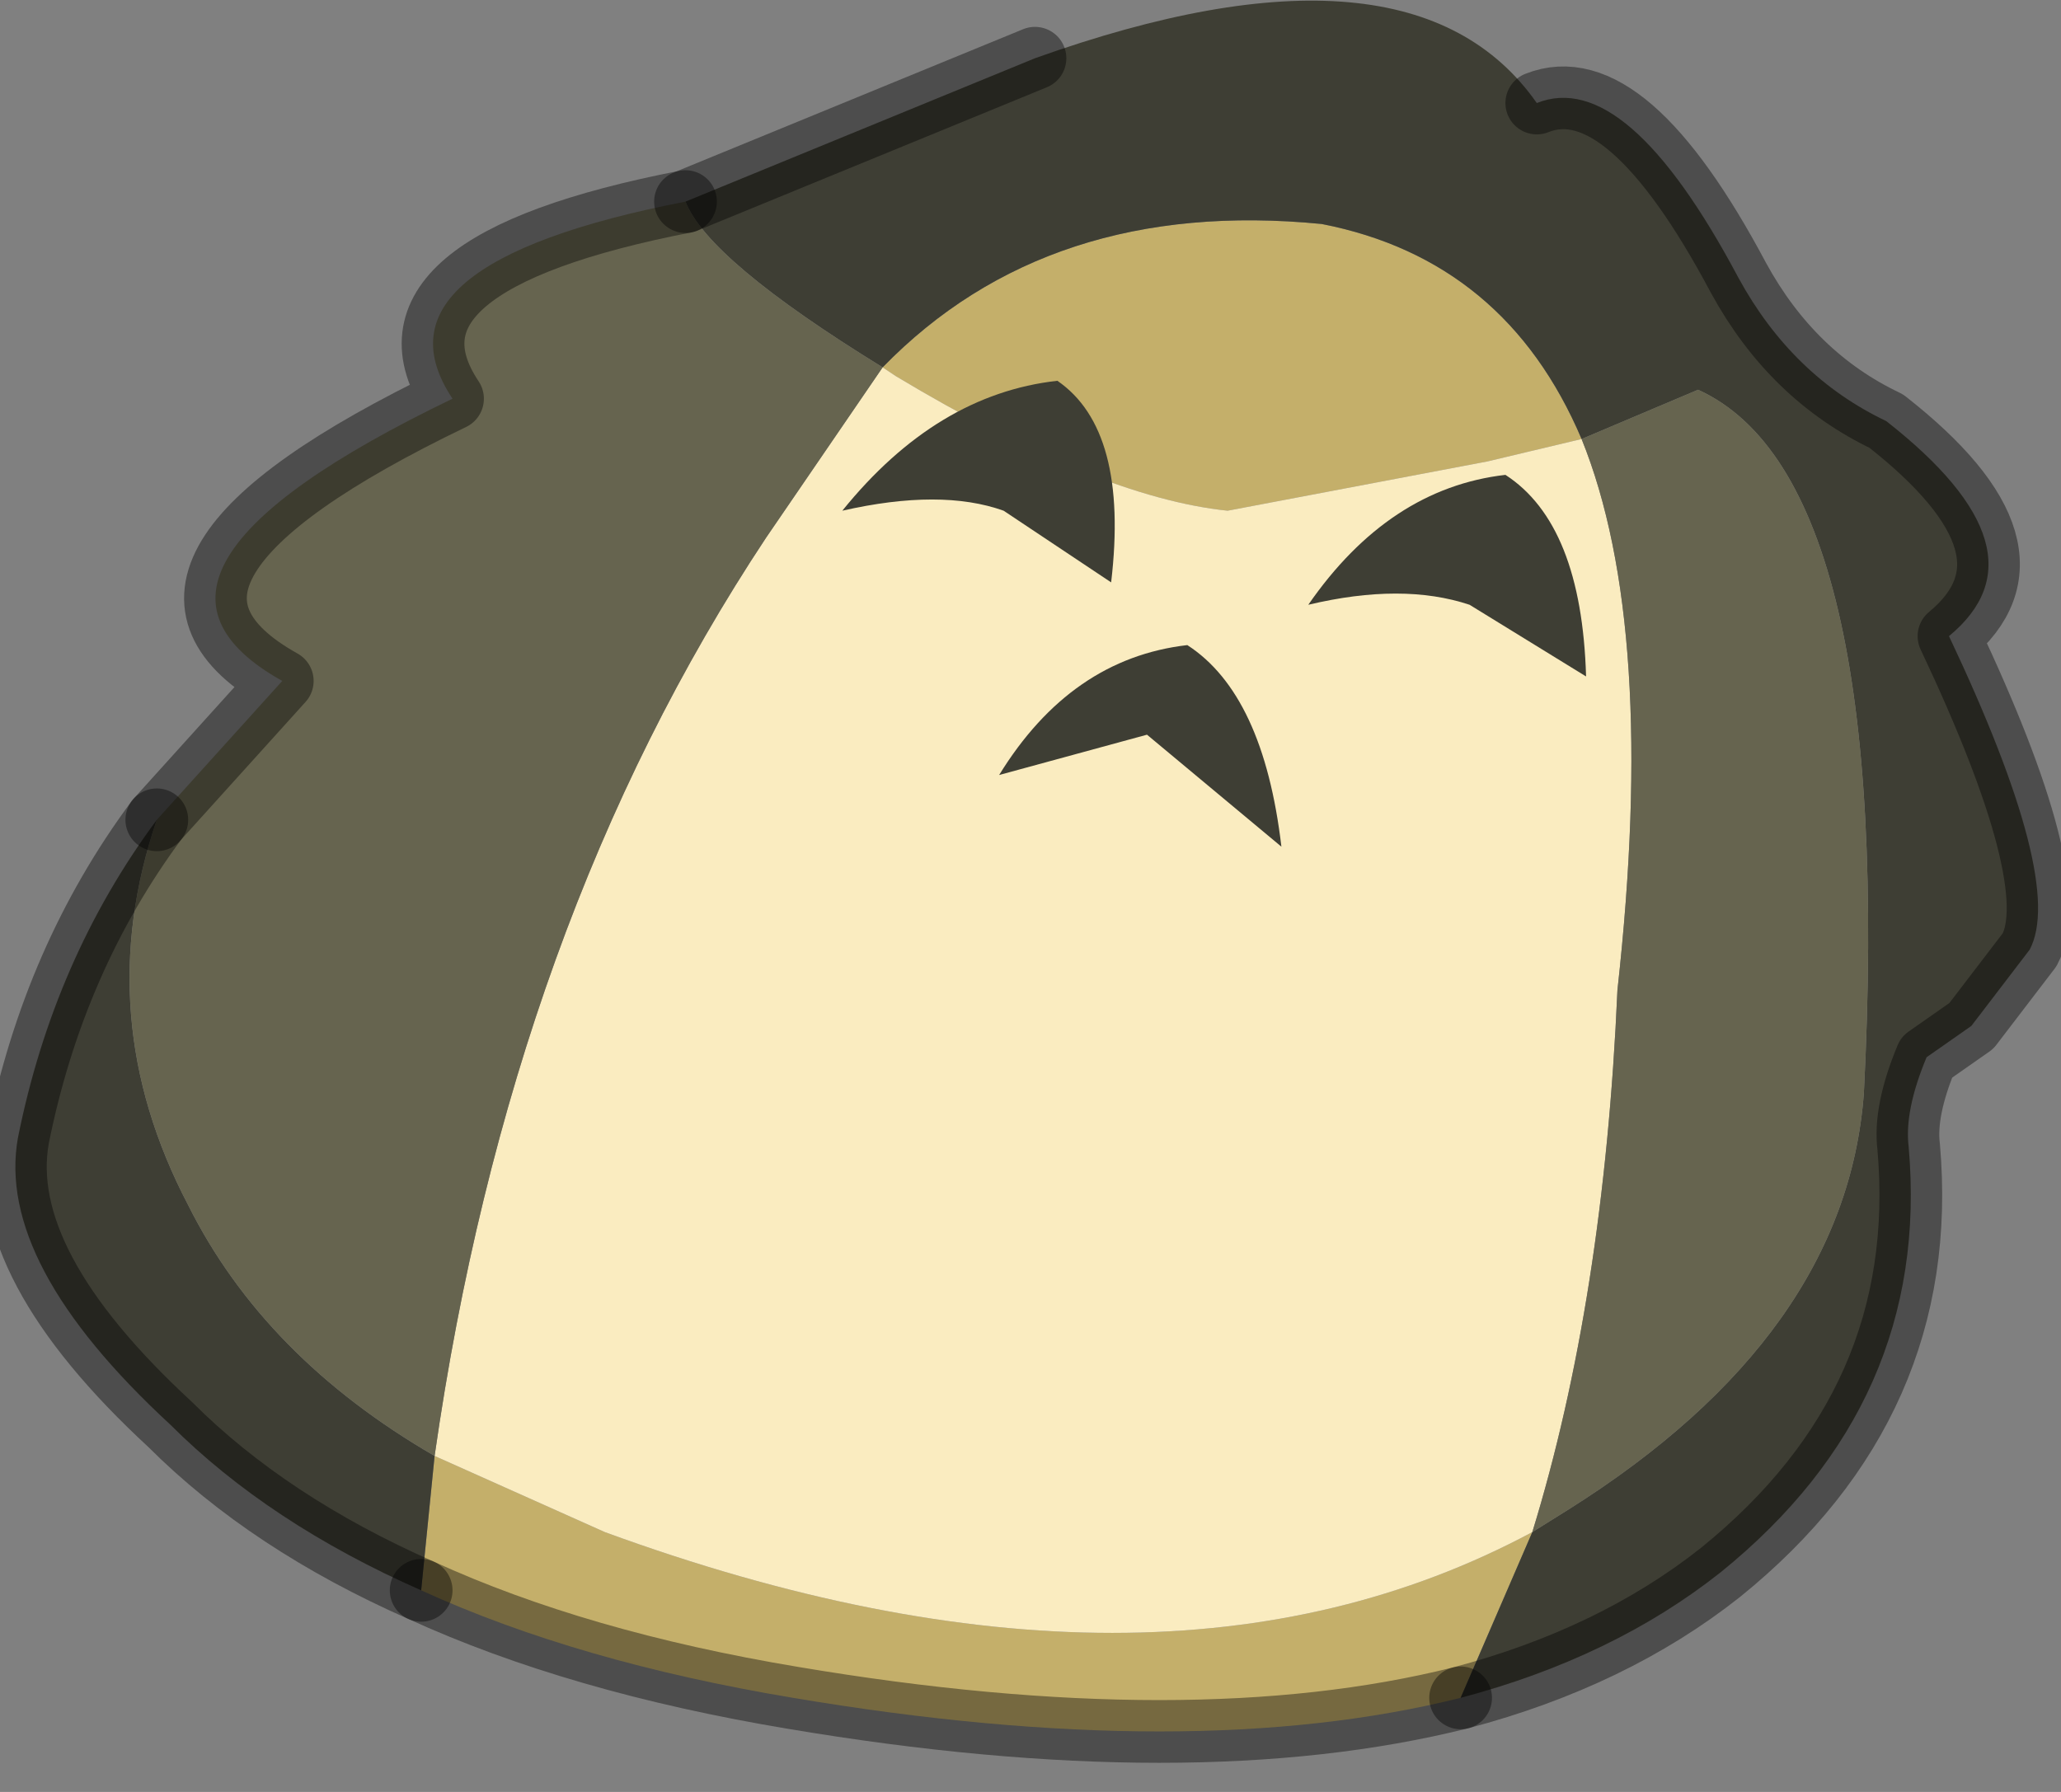 <?xml version="1.0" encoding="utf-8"?>
<svg version="1.1" id="Layer_1"
xmlns="http://www.w3.org/2000/svg"
xmlns:xlink="http://www.w3.org/1999/xlink"
width="23px" height="20px"
xml:space="preserve">
<rect width="100%" height="100%" fill="#808080" stroke="none"/>
<g id="PathID_4513" transform="matrix(1, 0, 0, 1, 11, 9.3)">
<path style="fill:#C4AF6A;fill-opacity:1" d="M5.6 -4.15L2.7 -3.6Q1.25 -3.75 -1 -5.1L-1.15 -5.2Q0.7 -7.1 3.75 -6.8Q5.8 -6.4 6.65 -4.4L5.6 -4.15M-2.15 9.65Q-4.55 9.25 -6.3 8.45L-6.15 6.95L-4.25 7.8Q1.9 10.05 6.1 7.8L5.3 9.65Q2.3 10.4 -2.15 9.65" />
<path style="fill:#FAECC0;fill-opacity:1" d="M-1.15 -5.2L-1 -5.1Q1.25 -3.75 2.7 -3.6L5.6 -4.15L6.65 -4.4Q7.5 -2.3 7.05 1.75Q6.9 5.2 6.1 7.8Q1.9 10.05 -4.25 7.8L-6.15 6.95Q-5.3 1 -2.45 -3.3L-1.15 -5.2" />
<path style="fill:#3E3E34;fill-opacity:1" d="M-3.35 -7.05L0.55 -8.65Q4.75 -10.15 6.15 -8.15Q7.15 -8.55 8.4 -6.2Q9 -5.1 10.05 -4.6Q11.9 -3.15 10.75 -2.2Q12.05 0.55 11.65 1.3L11 2.15L10.5 2.5Q10.25 3.1 10.3 3.5Q10.55 6.35 8.2 8.25Q7 9.2 5.3 9.65L6.1 7.8L6.5 7.55Q9.6 5.6 9.8 2.9Q10.15 -3.95 7.95 -4.95L6.65 -4.4Q5.8 -6.4 3.75 -6.8Q0.7 -7.1 -1.15 -5.2Q-3.1 -6.4 -3.35 -7.05M-9.1 6.6Q-11.05 4.8 -10.8 3.4Q-10.4 1.4 -9.25 -0.15Q-10 2.05 -8.9 4.15Q-8.05 5.85 -6.15 6.95L-6.3 8.45Q-8 7.7 -9.1 6.6" />
<path style="fill:#66644F;fill-opacity:1" d="M7.05 1.75Q7.5 -2.3 6.65 -4.4L7.95 -4.95Q10.15 -3.95 9.8 2.9Q9.6 5.6 6.5 7.55L6.1 7.8Q6.9 5.2 7.05 1.75M-2.45 -3.3Q-5.3 1 -6.15 6.95Q-8.05 5.85 -8.9 4.15Q-10 2.05 -9.25 -0.15L-7.85 -1.7Q-10 -2.9 -5.95 -4.85Q-6.95 -6.35 -3.35 -7.05Q-3.1 -6.4 -1.15 -5.2L-2.45 -3.3" />
<path style="fill:none;stroke-width:0.7;stroke-linecap:round;stroke-linejoin:round;stroke-miterlimit:3;stroke:#000000;stroke-opacity:0.4" d="M5.3 9.65Q7 9.2 8.2 8.25Q10.55 6.35 10.3 3.5Q10.25 3.1 10.5 2.5L11 2.15L11.65 1.3Q12.05 0.55 10.75 -2.2Q11.9 -3.15 10.05 -4.6Q9 -5.1 8.4 -6.2Q7.15 -8.55 6.15 -8.15" />
<path style="fill:none;stroke-width:0.7;stroke-linecap:round;stroke-linejoin:round;stroke-miterlimit:3;stroke:#000000;stroke-opacity:0.4" d="M0.55 -8.65L-3.35 -7.05" />
<path style="fill:none;stroke-width:0.7;stroke-linecap:round;stroke-linejoin:round;stroke-miterlimit:3;stroke:#000000;stroke-opacity:0.4" d="M-6.3 8.45Q-4.55 9.25 -2.15 9.65Q2.3 10.4 5.3 9.65" />
<path style="fill:none;stroke-width:0.7;stroke-linecap:round;stroke-linejoin:round;stroke-miterlimit:3;stroke:#000000;stroke-opacity:0.4" d="M-3.35 -7.05Q-6.95 -6.35 -5.95 -4.85Q-10 -2.9 -7.85 -1.7L-9.25 -0.15" />
<path style="fill:none;stroke-width:0.7;stroke-linecap:round;stroke-linejoin:round;stroke-miterlimit:3;stroke:#000000;stroke-opacity:0.4" d="M-9.25 -0.15Q-10.4 1.4 -10.8 3.4Q-11.05 4.8 -9.1 6.6Q-8 7.7 -6.3 8.45" />
</g>
<g id="PathID_4514" transform="matrix(1, 0, 0, 1, 11, 9.3)">
<path style="fill:#3E3E34;fill-opacity:1" d="M0.2 -3.6Q-0.5 -3.85 -1.6 -3.6Q-0.55 -4.9 0.8 -5.05Q1.6 -4.5 1.4 -2.8L0.2 -3.6" />
</g>
<g id="PathID_4515" transform="matrix(1, 0, 0, 1, 11, 9.3)">
<path style="fill:#3E3E34;fill-opacity:1" d="M0.15 -0.65Q0.95 -1.95 2.25 -2.1Q3.1 -1.55 3.3 0.15L1.8 -1.1L0.15 -0.65" />
</g>
<g id="PathID_4516" transform="matrix(1, 0, 0, 1, 11, 9.3)">
<path style="fill:#3E3E34;fill-opacity:1" d="M5.4 -2.55Q4.65 -2.8 3.6 -2.55Q4.5 -3.85 5.8 -4Q6.65 -3.45 6.7 -1.75L5.4 -2.55" />
</g>
</svg>
